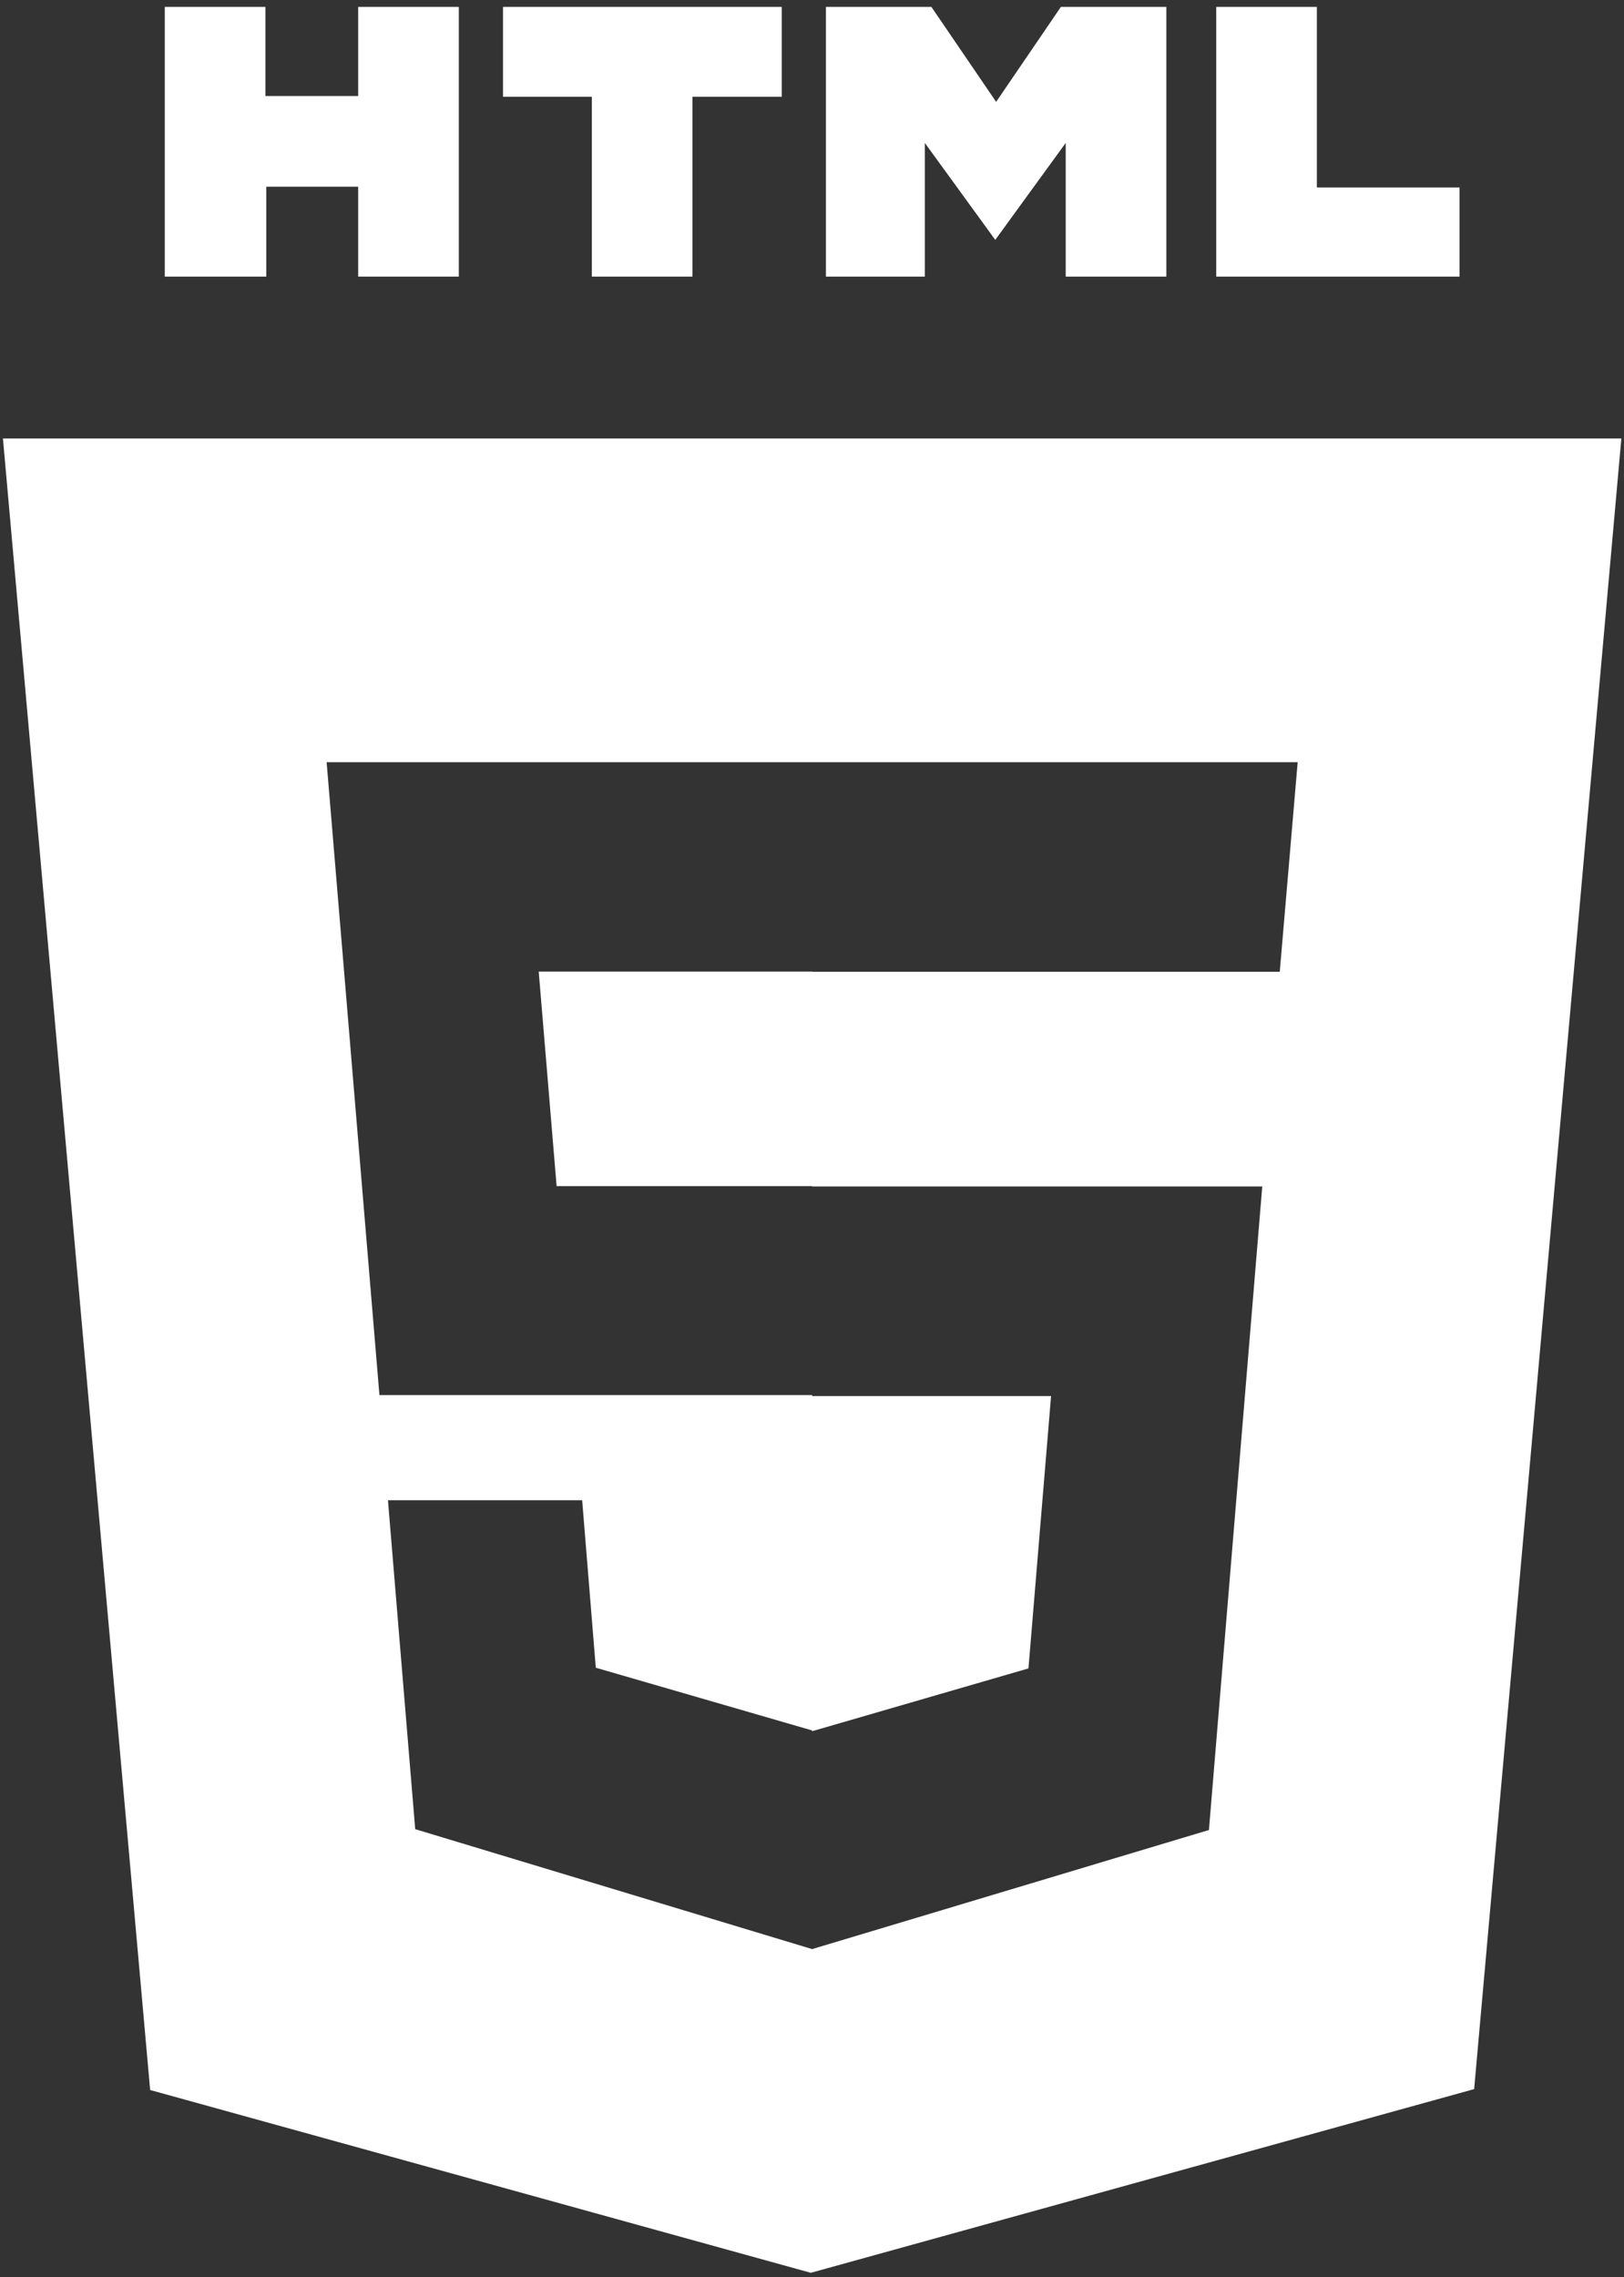 <svg width="189" height="265" viewBox="0 0 189 265" fill="none" xmlns="http://www.w3.org/2000/svg">
<rect x="0" y="0" width="189" height="265" fill="#333333" stroke="none"/>
<path d="M19.177 0.801H30.889V11.174H41.685V0.801H53.397V32.192H41.685V21.729H30.991V32.192H19.177V0.801ZM68.878 11.265H58.54V0.801H90.978V11.265H80.59V32.192H68.878V11.265ZM96.121 0.801H108.394L115.93 11.856L123.467 0.801H135.739V32.192H124.027V16.633L115.828 27.916L107.63 16.633V32.192H96.121V0.801ZM141.544 0.801H153.256V21.82H169.857V32.192H141.544" fill="white"/>
<path fill-rule="evenodd" clip-rule="evenodd" d="M17.474 243.217L0.342 51.027H188.692L171.56 243.113L94.361 264.49L17.474 243.217ZM38.012 88.697H94.517H151.022L148.937 113.088H94.517V113.069H62.696L64.778 138.031H94.517V138.069H146.901L140.694 212.96L94.517 226.82L48.322 212.863L45.15 174.588H67.752L69.338 194.075L94.517 201.375V201.463L119.691 194.157L122.323 162.46H94.517V162.349H44.158L38.012 88.697Z" fill="white"/>
</svg>
